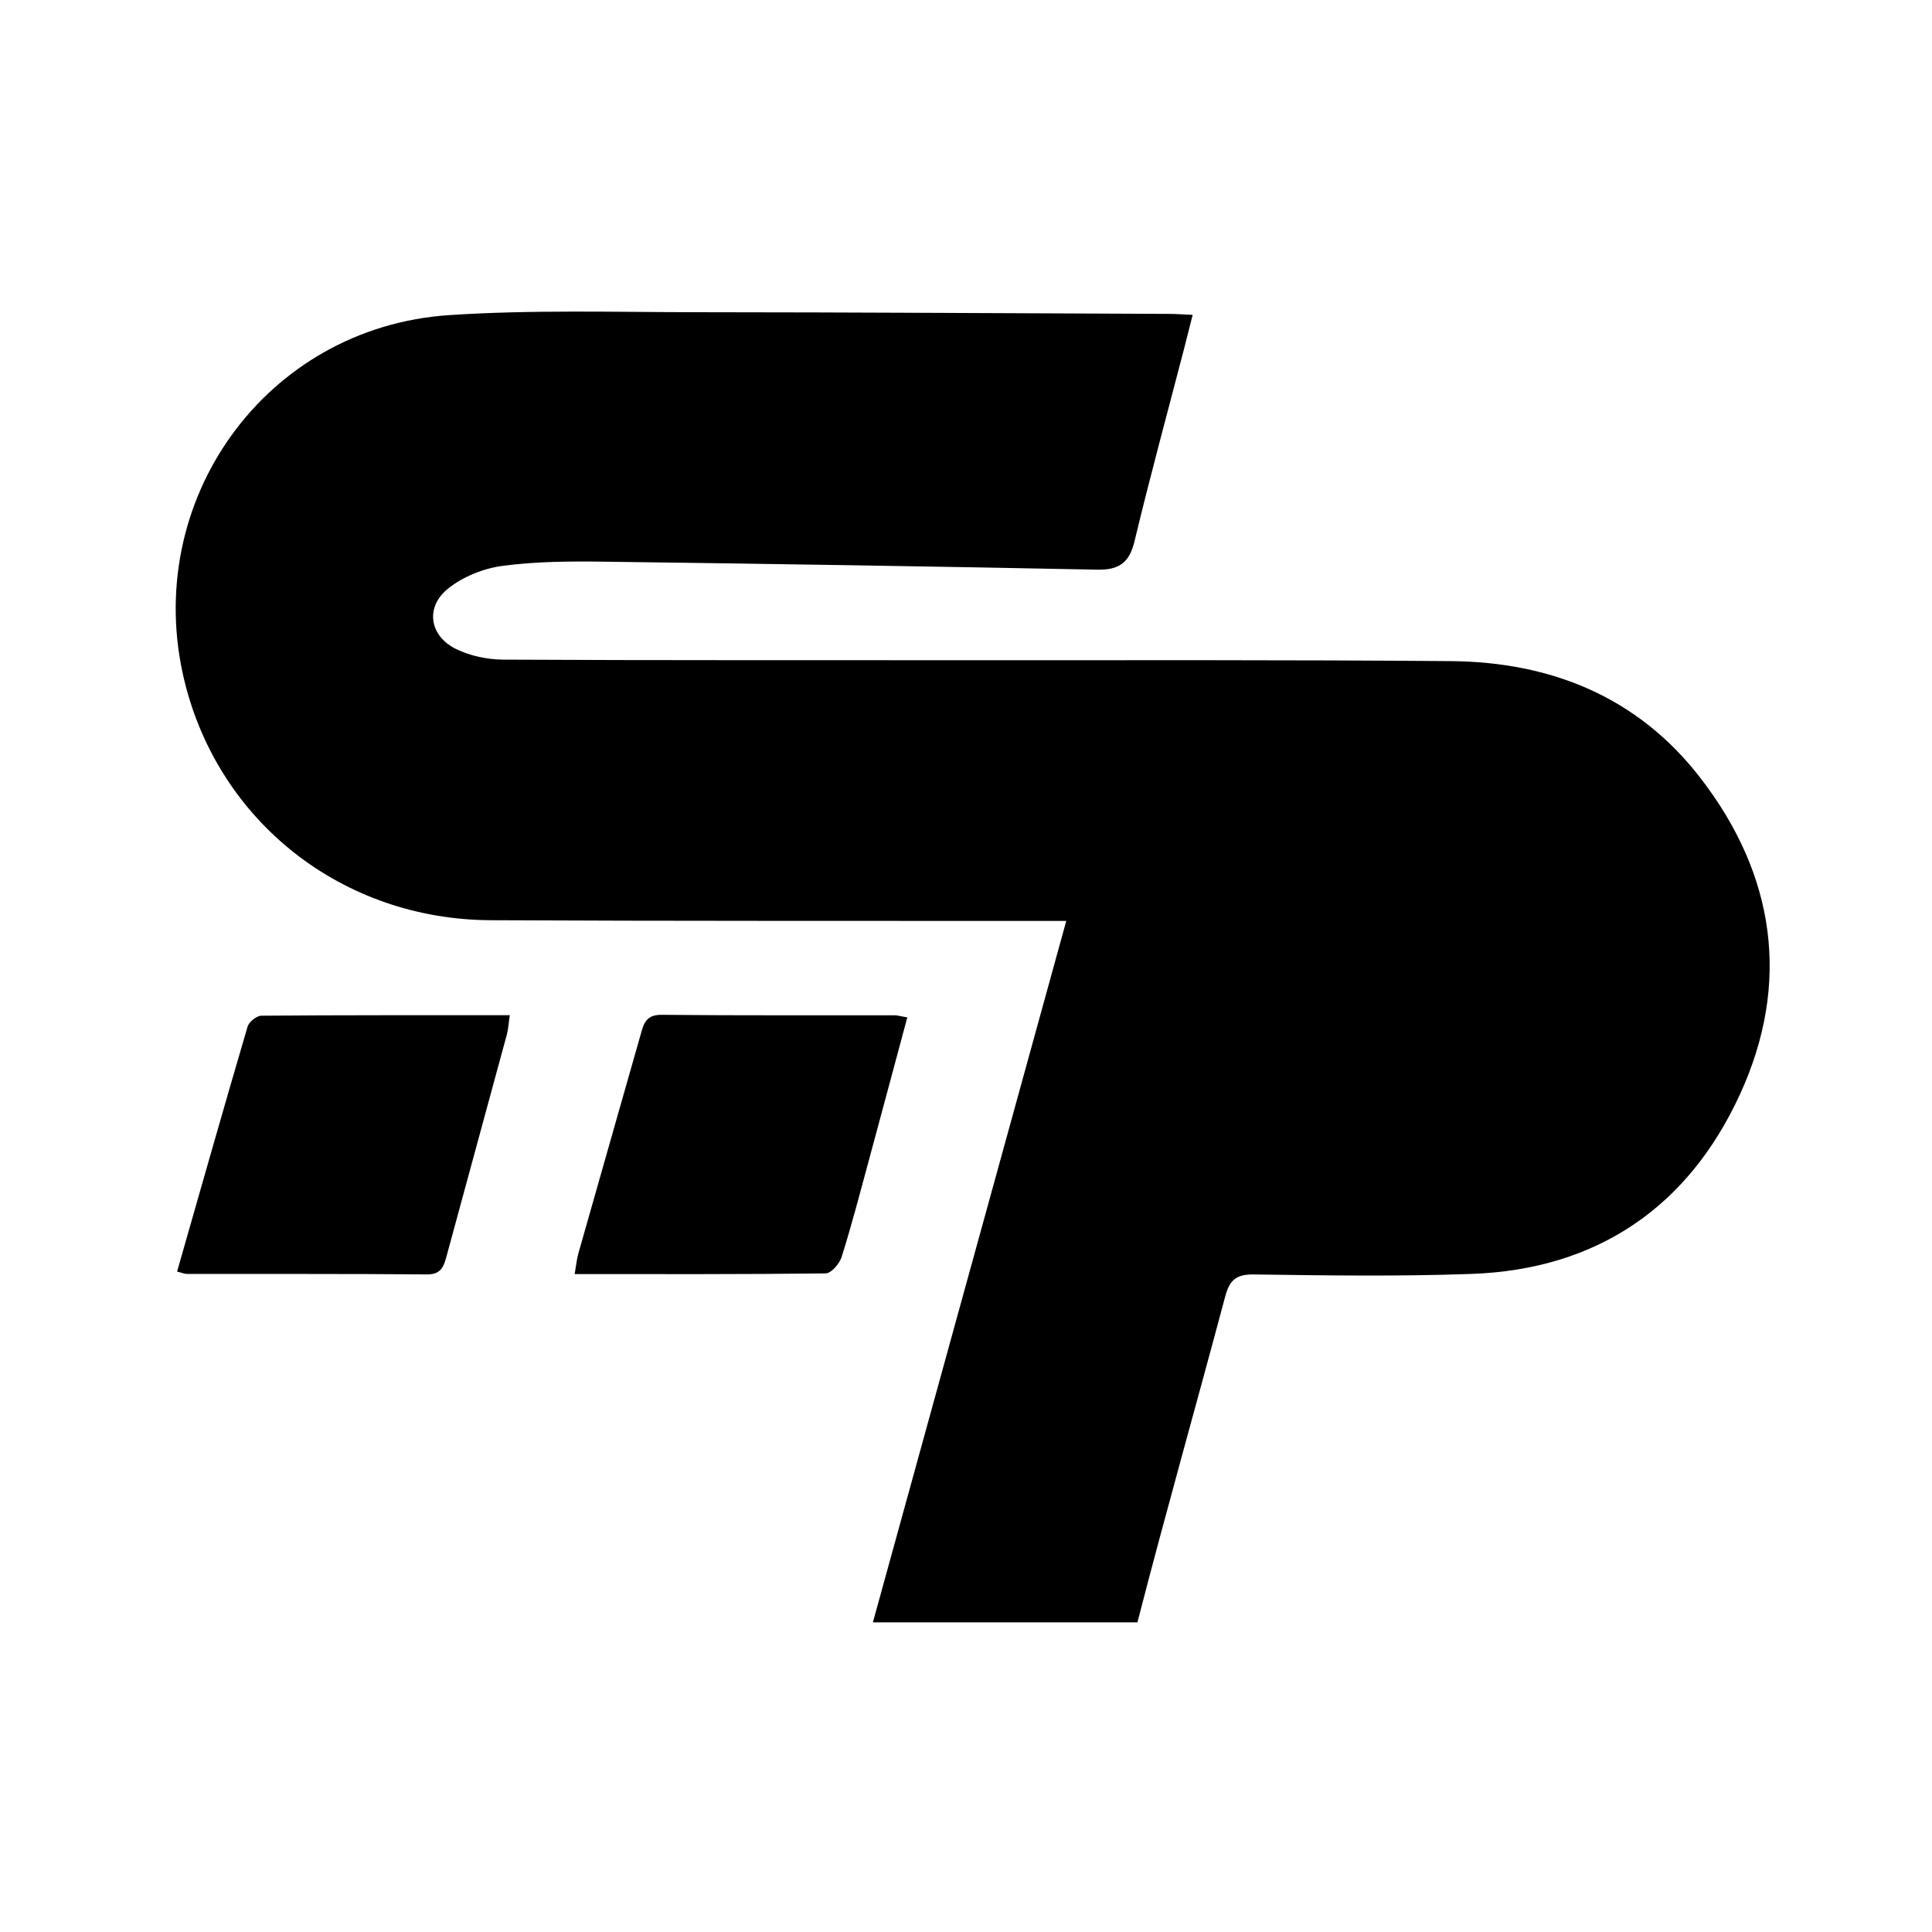 <svg xmlns="http://www.w3.org/2000/svg" xmlns:xlink="http://www.w3.org/1999/xlink" width="500" zoomAndPan="magnify" viewBox="0 0 375 375" height="500" preserveAspectRatio="xMidYMid meet" version="1.0"><defs><g/><clipPath id="feb54a6bc7"><path d="M 34 60.016 L 344 60.016 L 344 315 L 34 315 Z M 34 60.016 " clip-rule="nonzero"/></clipPath></defs><g clip-path="url(#feb54a6bc7)"><path fill="#000000" d="M 95.219 178.613 C 130.383 178.789 165.547 178.719 200.703 178.754 C 202.41 178.754 204.113 178.754 206.961 178.754 C 194.371 224.422 181.965 269.402 169.426 314.898 L 220.766 314.898 C 220.824 314.699 220.879 314.508 220.93 314.297 C 226.328 293.363 232.238 272.57 237.801 251.68 C 238.641 248.523 239.887 247.32 243.355 247.371 C 257.445 247.57 271.555 247.773 285.633 247.266 C 310.031 246.395 327.695 234.25 337.723 212.418 C 347.66 190.777 344.551 169.738 330.004 150.941 C 317.895 135.281 301.066 128.488 281.625 128.324 C 250.531 128.062 219.441 128.164 188.348 128.148 C 158.129 128.121 127.906 128.191 97.688 128.035 C 94.602 128.02 91.254 127.312 88.496 125.961 C 83.336 123.422 82.488 117.832 86.98 114.234 C 89.855 111.93 93.844 110.328 97.52 109.84 C 103.965 108.977 110.566 108.934 117.086 109.02 C 149.043 109.43 181.008 109.934 212.961 110.57 C 217.207 110.656 219.203 109.238 220.215 105.035 C 223.188 92.617 226.555 80.297 229.762 67.945 C 230.328 65.766 230.871 63.586 231.496 61.117 C 229.605 61.031 228.316 60.934 227.023 60.926 C 196.516 60.805 166 60.621 135.492 60.602 C 119.371 60.594 103.199 60.098 87.137 61.168 C 51.504 63.559 27.395 97.293 35.773 132.055 C 42.398 159.5 66.43 178.473 95.219 178.613 Z M 95.219 178.613 " fill-opacity="1" fill-rule="nonzero"/></g><path fill="#000000" d="M 34.371 246.812 C 38.965 230.734 43.43 214.988 48.051 199.285 C 48.32 198.363 49.793 197.16 50.707 197.148 C 66.656 197.02 82.602 197.055 98.953 197.055 C 98.715 198.625 98.664 199.758 98.375 200.82 C 94.504 215.109 90.59 229.383 86.719 243.664 C 86.16 245.715 85.715 247.391 82.875 247.363 C 67.336 247.23 51.801 247.293 36.27 247.266 C 35.852 247.277 35.434 247.074 34.371 246.812 Z M 34.371 246.812 " fill-opacity="1" fill-rule="nonzero"/><path fill="#000000" d="M 176.105 197.48 C 173.516 207.125 171.051 216.34 168.555 225.547 C 166.883 231.711 165.277 237.895 163.359 243.98 C 162.949 245.277 161.344 247.145 160.273 247.164 C 144.195 247.363 128.109 247.301 111.543 247.301 C 111.828 245.672 111.941 244.426 112.273 243.246 C 116.266 229.156 120.297 215.078 124.297 200.988 C 124.898 198.859 125.281 196.949 128.379 196.977 C 143.473 197.125 158.562 197.047 173.656 197.07 C 174.215 197.07 174.781 197.254 176.105 197.48 Z M 176.105 197.48 " fill-opacity="1" fill-rule="nonzero"/><g fill="#000000" fill-opacity="1"><g transform="translate(119.372, 84.143)"><g><path d="M 5 0.172 C 4.281 0.172 3.633 0.07 3.062 -0.125 C 2.488 -0.32 2.008 -0.578 1.625 -0.891 C 1.25 -1.211 0.969 -1.566 0.781 -1.953 L 1.516 -2.844 L 1.719 -2.844 C 2.426 -1.645 3.52 -1.047 5 -1.047 C 5.852 -1.047 6.488 -1.223 6.906 -1.578 C 7.332 -1.941 7.547 -2.445 7.547 -3.094 C 7.547 -3.469 7.473 -3.785 7.328 -4.047 C 7.191 -4.305 6.961 -4.523 6.641 -4.703 C 6.328 -4.891 5.898 -5.051 5.359 -5.188 L 4.016 -5.516 C 3.023 -5.754 2.289 -6.133 1.812 -6.656 C 1.344 -7.188 1.109 -7.852 1.109 -8.656 C 1.109 -9.219 1.254 -9.723 1.547 -10.172 C 1.836 -10.617 2.266 -10.969 2.828 -11.219 C 3.391 -11.469 4.062 -11.594 4.844 -11.594 C 5.707 -11.594 6.43 -11.469 7.016 -11.219 C 7.609 -10.977 8.082 -10.617 8.438 -10.141 L 7.781 -9.25 L 7.594 -9.25 C 7.258 -9.656 6.867 -9.953 6.422 -10.141 C 5.973 -10.328 5.445 -10.422 4.844 -10.422 C 4.051 -10.422 3.453 -10.266 3.047 -9.953 C 2.648 -9.648 2.453 -9.227 2.453 -8.688 C 2.453 -8.164 2.598 -7.754 2.891 -7.453 C 3.191 -7.148 3.691 -6.914 4.391 -6.75 L 5.766 -6.422 C 6.867 -6.16 7.672 -5.758 8.172 -5.219 C 8.672 -4.676 8.922 -3.988 8.922 -3.156 C 8.922 -2.508 8.773 -1.938 8.484 -1.438 C 8.191 -0.938 7.75 -0.539 7.156 -0.25 C 6.57 0.031 5.852 0.172 5 0.172 Z M 5 0.172 "/></g></g></g><g fill="#000000" fill-opacity="1"><g transform="translate(129.159, 84.143)"><g><path d="M 1.734 0 L 1.734 -11.422 L 3.078 -11.422 L 3.078 -6.438 L 3.312 -6.438 L 8 -11.422 L 9.469 -11.422 L 9.469 -11.234 L 4.531 -5.891 L 9.859 -0.203 L 9.859 0 L 8.328 0 L 3.312 -5.266 L 3.078 -5.266 L 3.078 0 Z M 1.734 0 "/></g></g></g><g fill="#000000" fill-opacity="1"><g transform="translate(139.234, 84.143)"><g><path d="M 3.078 0 L 1.734 0 L 1.734 -11.422 L 3.078 -11.422 Z M 3.078 0 "/></g></g></g><g fill="#000000" fill-opacity="1"><g transform="translate(144.038, 84.143)"><g><path d="M 3.078 -11.422 L 3.078 -1.109 L 8.578 -1.109 L 8.578 0 L 1.734 0 L 1.734 -11.422 Z M 3.078 -11.422 "/></g></g></g><g fill="#000000" fill-opacity="1"><g transform="translate(153.09, 84.143)"><g><path d="M 3.078 -11.422 L 3.078 -1.109 L 8.578 -1.109 L 8.578 0 L 1.734 0 L 1.734 -11.422 Z M 3.078 -11.422 "/></g></g></g><g fill="#000000" fill-opacity="1"><g transform="translate(162.143, 84.143)"><g><path d="M 5.812 -11.422 C 6.602 -11.422 7.281 -11.281 7.844 -11 C 8.406 -10.719 8.832 -10.316 9.125 -9.797 C 9.414 -9.273 9.562 -8.66 9.562 -7.953 C 9.562 -7.242 9.414 -6.629 9.125 -6.109 C 8.832 -5.586 8.406 -5.18 7.844 -4.891 C 7.281 -4.609 6.602 -4.469 5.812 -4.469 L 3.078 -4.469 L 3.078 0 L 1.734 0 L 1.734 -11.422 Z M 5.781 -5.625 C 7.363 -5.625 8.156 -6.398 8.156 -7.953 C 8.156 -9.504 7.363 -10.281 5.781 -10.281 L 3.078 -10.281 L 3.078 -5.625 Z M 5.781 -5.625 "/></g></g></g><g fill="#000000" fill-opacity="1"><g transform="translate(172.554, 84.143)"><g><path d="M 3.078 0 L 1.734 0 L 1.734 -11.422 L 3.078 -11.422 Z M 3.078 0 "/></g></g></g><g fill="#000000" fill-opacity="1"><g transform="translate(177.358, 84.143)"><g><path d="M 1.922 0 L 0.453 0 L 4.016 -5.875 L 0.625 -11.422 L 2.125 -11.422 L 5 -6.797 L 5.188 -6.797 L 8.094 -11.422 L 9.531 -11.422 L 6.141 -5.875 L 9.703 0 L 8.203 0 L 5.156 -4.953 L 4.969 -4.953 Z M 1.922 0 "/></g></g></g></svg>